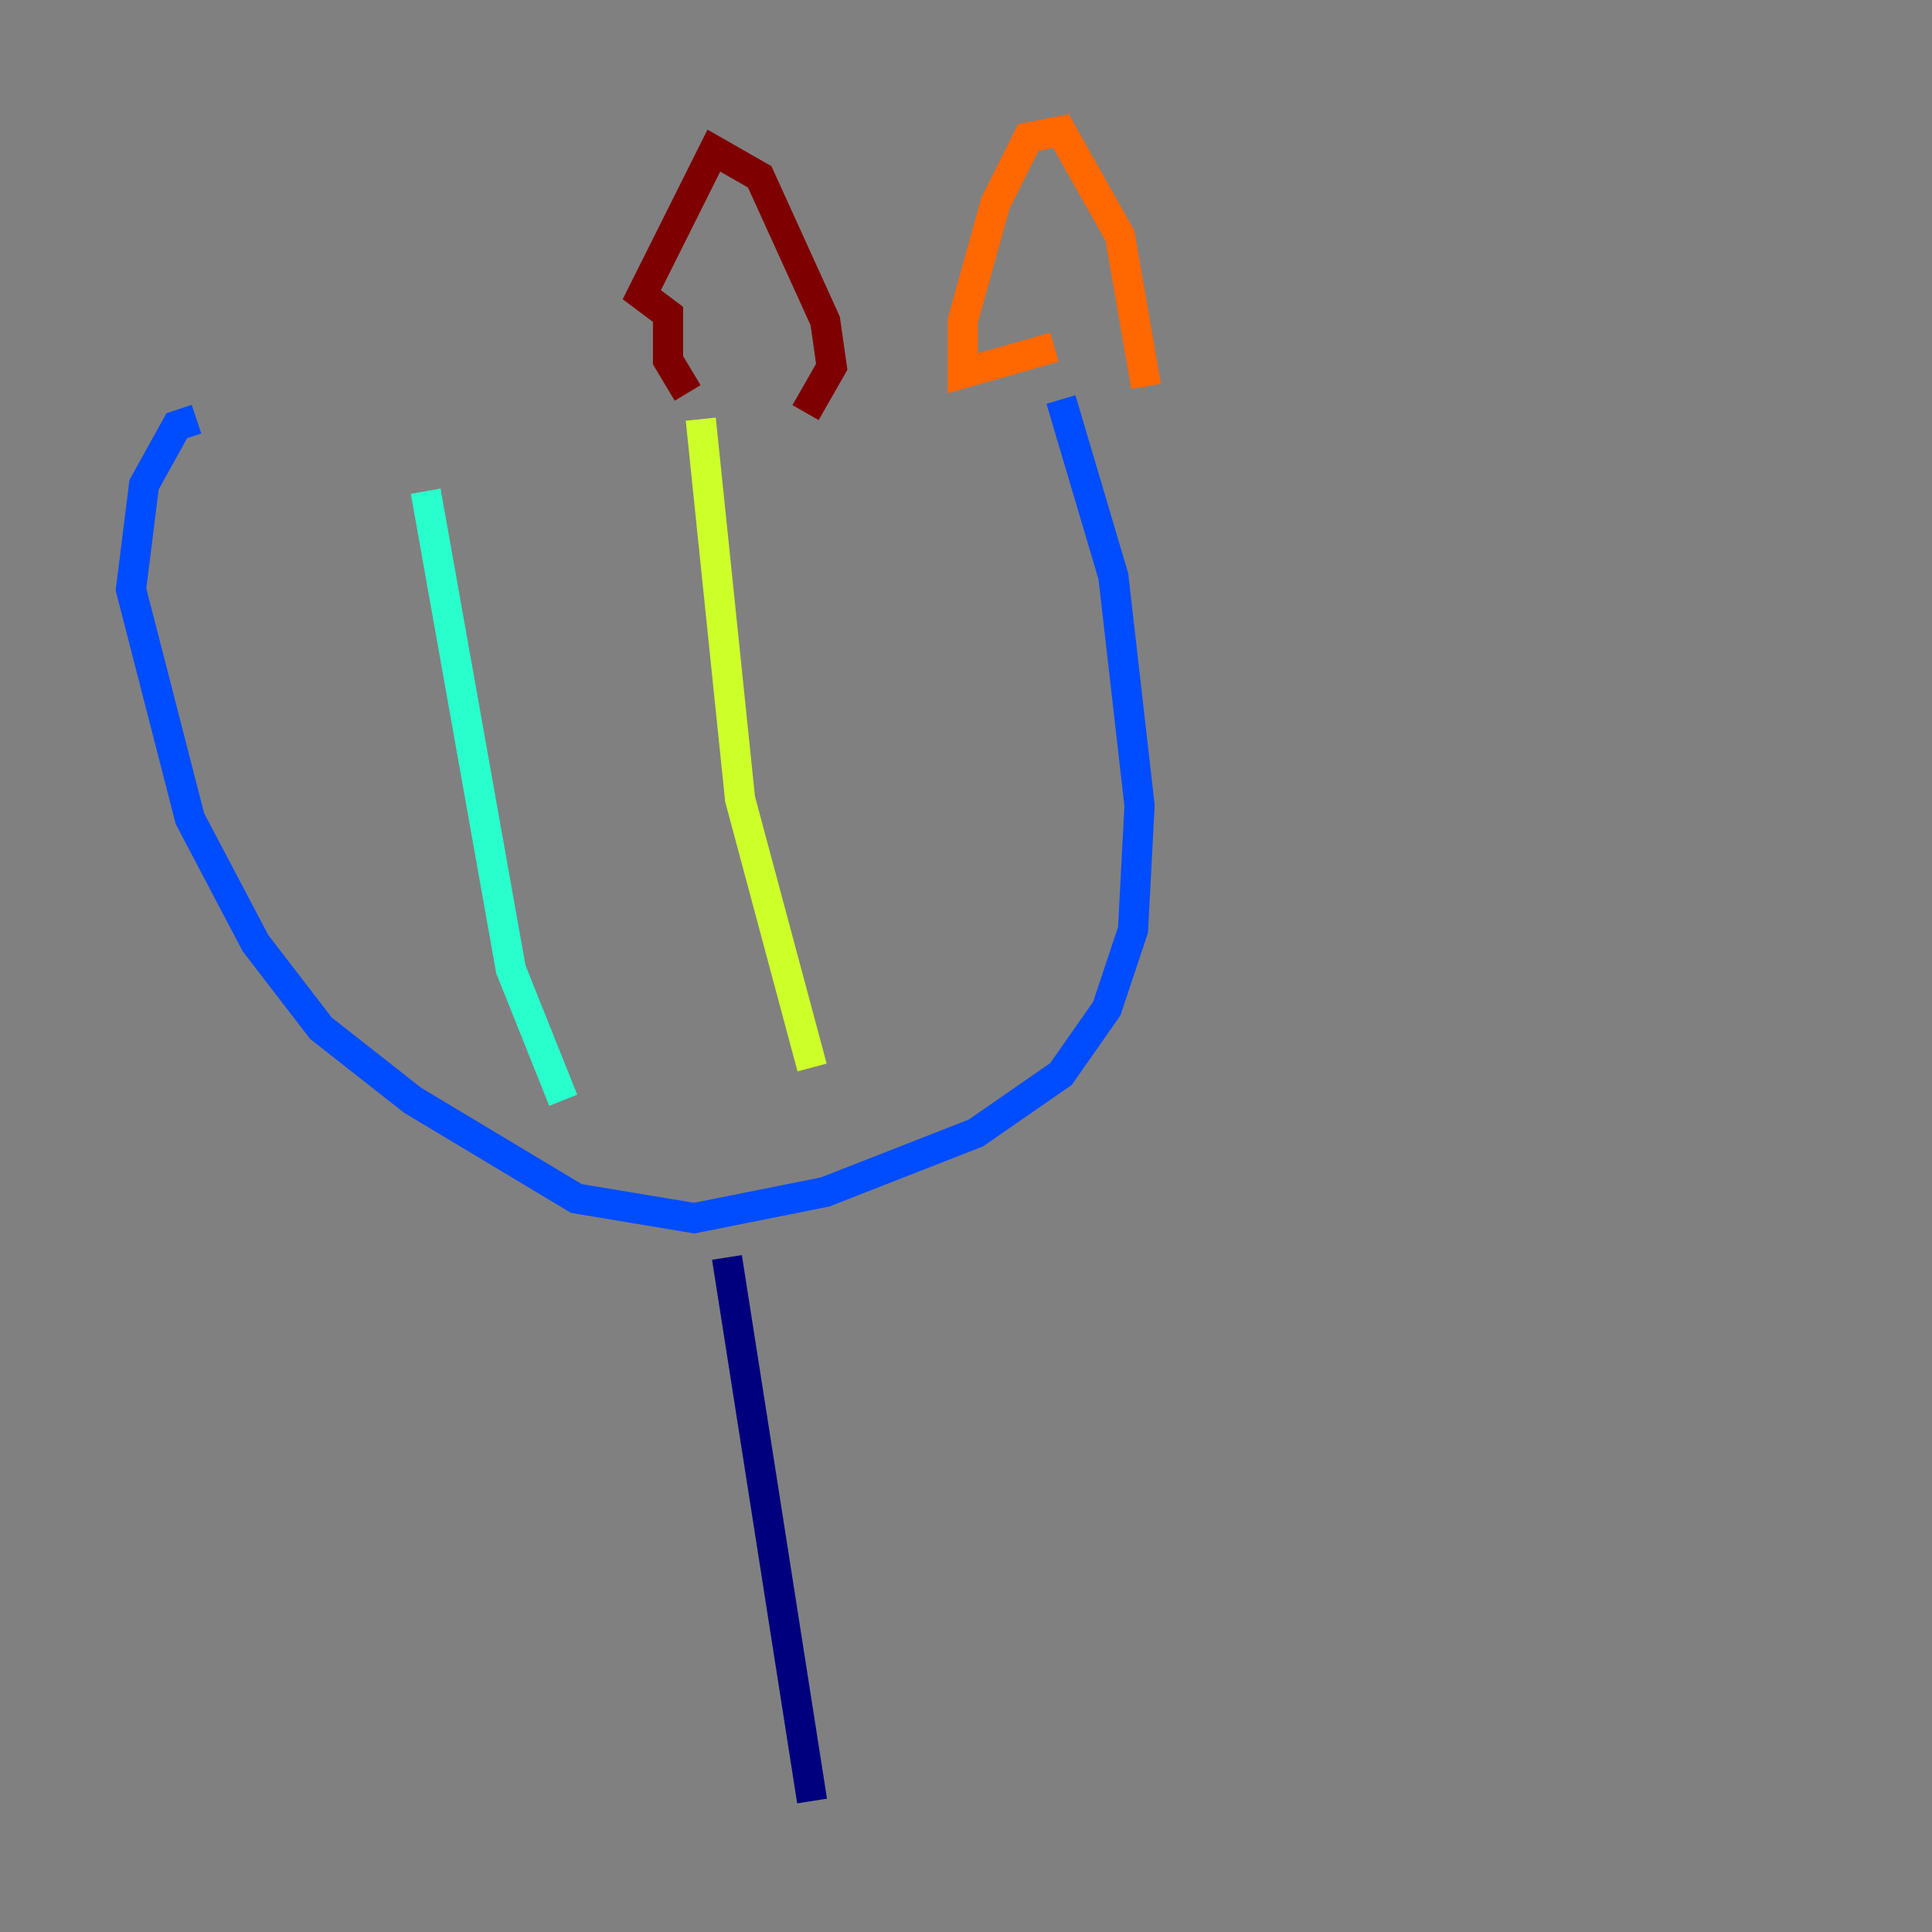 <?xml version="1.0" encoding="utf-8" ?>
<svg baseProfile="tiny" height="128" version="1.2" viewBox="0,0,128,128" width="128" xmlns="http://www.w3.org/2000/svg" xmlns:ev="http://www.w3.org/2001/xml-events" xmlns:xlink="http://www.w3.org/1999/xlink"><rect x="0" y="0" width="128" height="128" fill="#808080" stroke="none"/><defs /><polyline fill="none" points="53.803,119.322 48.163,83.308" stroke="#00007f" stroke-width="2" /><polyline fill="none" points="13.017,27.77 11.715,28.203 9.546,32.108 8.678,39.051 12.583,54.237 16.922,62.481 21.261,68.122 27.336,72.895 38.183,79.403 45.993,80.705 54.671,78.969 64.651,75.064 70.291,71.159 73.329,66.82 75.064,61.614 75.498,53.37 73.763,38.183 70.291,26.468" stroke="#004cff" stroke-width="2" /><polyline fill="none" points="28.203,32.542 33.844,64.217 37.315,72.895" stroke="#29ffcd" stroke-width="2" /><polyline fill="none" points="46.427,27.77 49.031,52.936 53.803,70.725" stroke="#cdff29" stroke-width="2" /><polyline fill="none" points="69.858,22.997 63.783,24.732 63.783,21.261 65.953,13.451 68.122,9.112 70.291,8.678 74.197,15.62 75.932,25.6" stroke="#ff6700" stroke-width="2" /><polyline fill="none" points="45.559,26.034 44.258,23.864 44.258,20.827 42.522,19.525 47.295,9.98 50.332,11.715 54.671,21.261 55.105,24.298 53.37,27.336" stroke="#7f0000" stroke-width="2" /></svg>